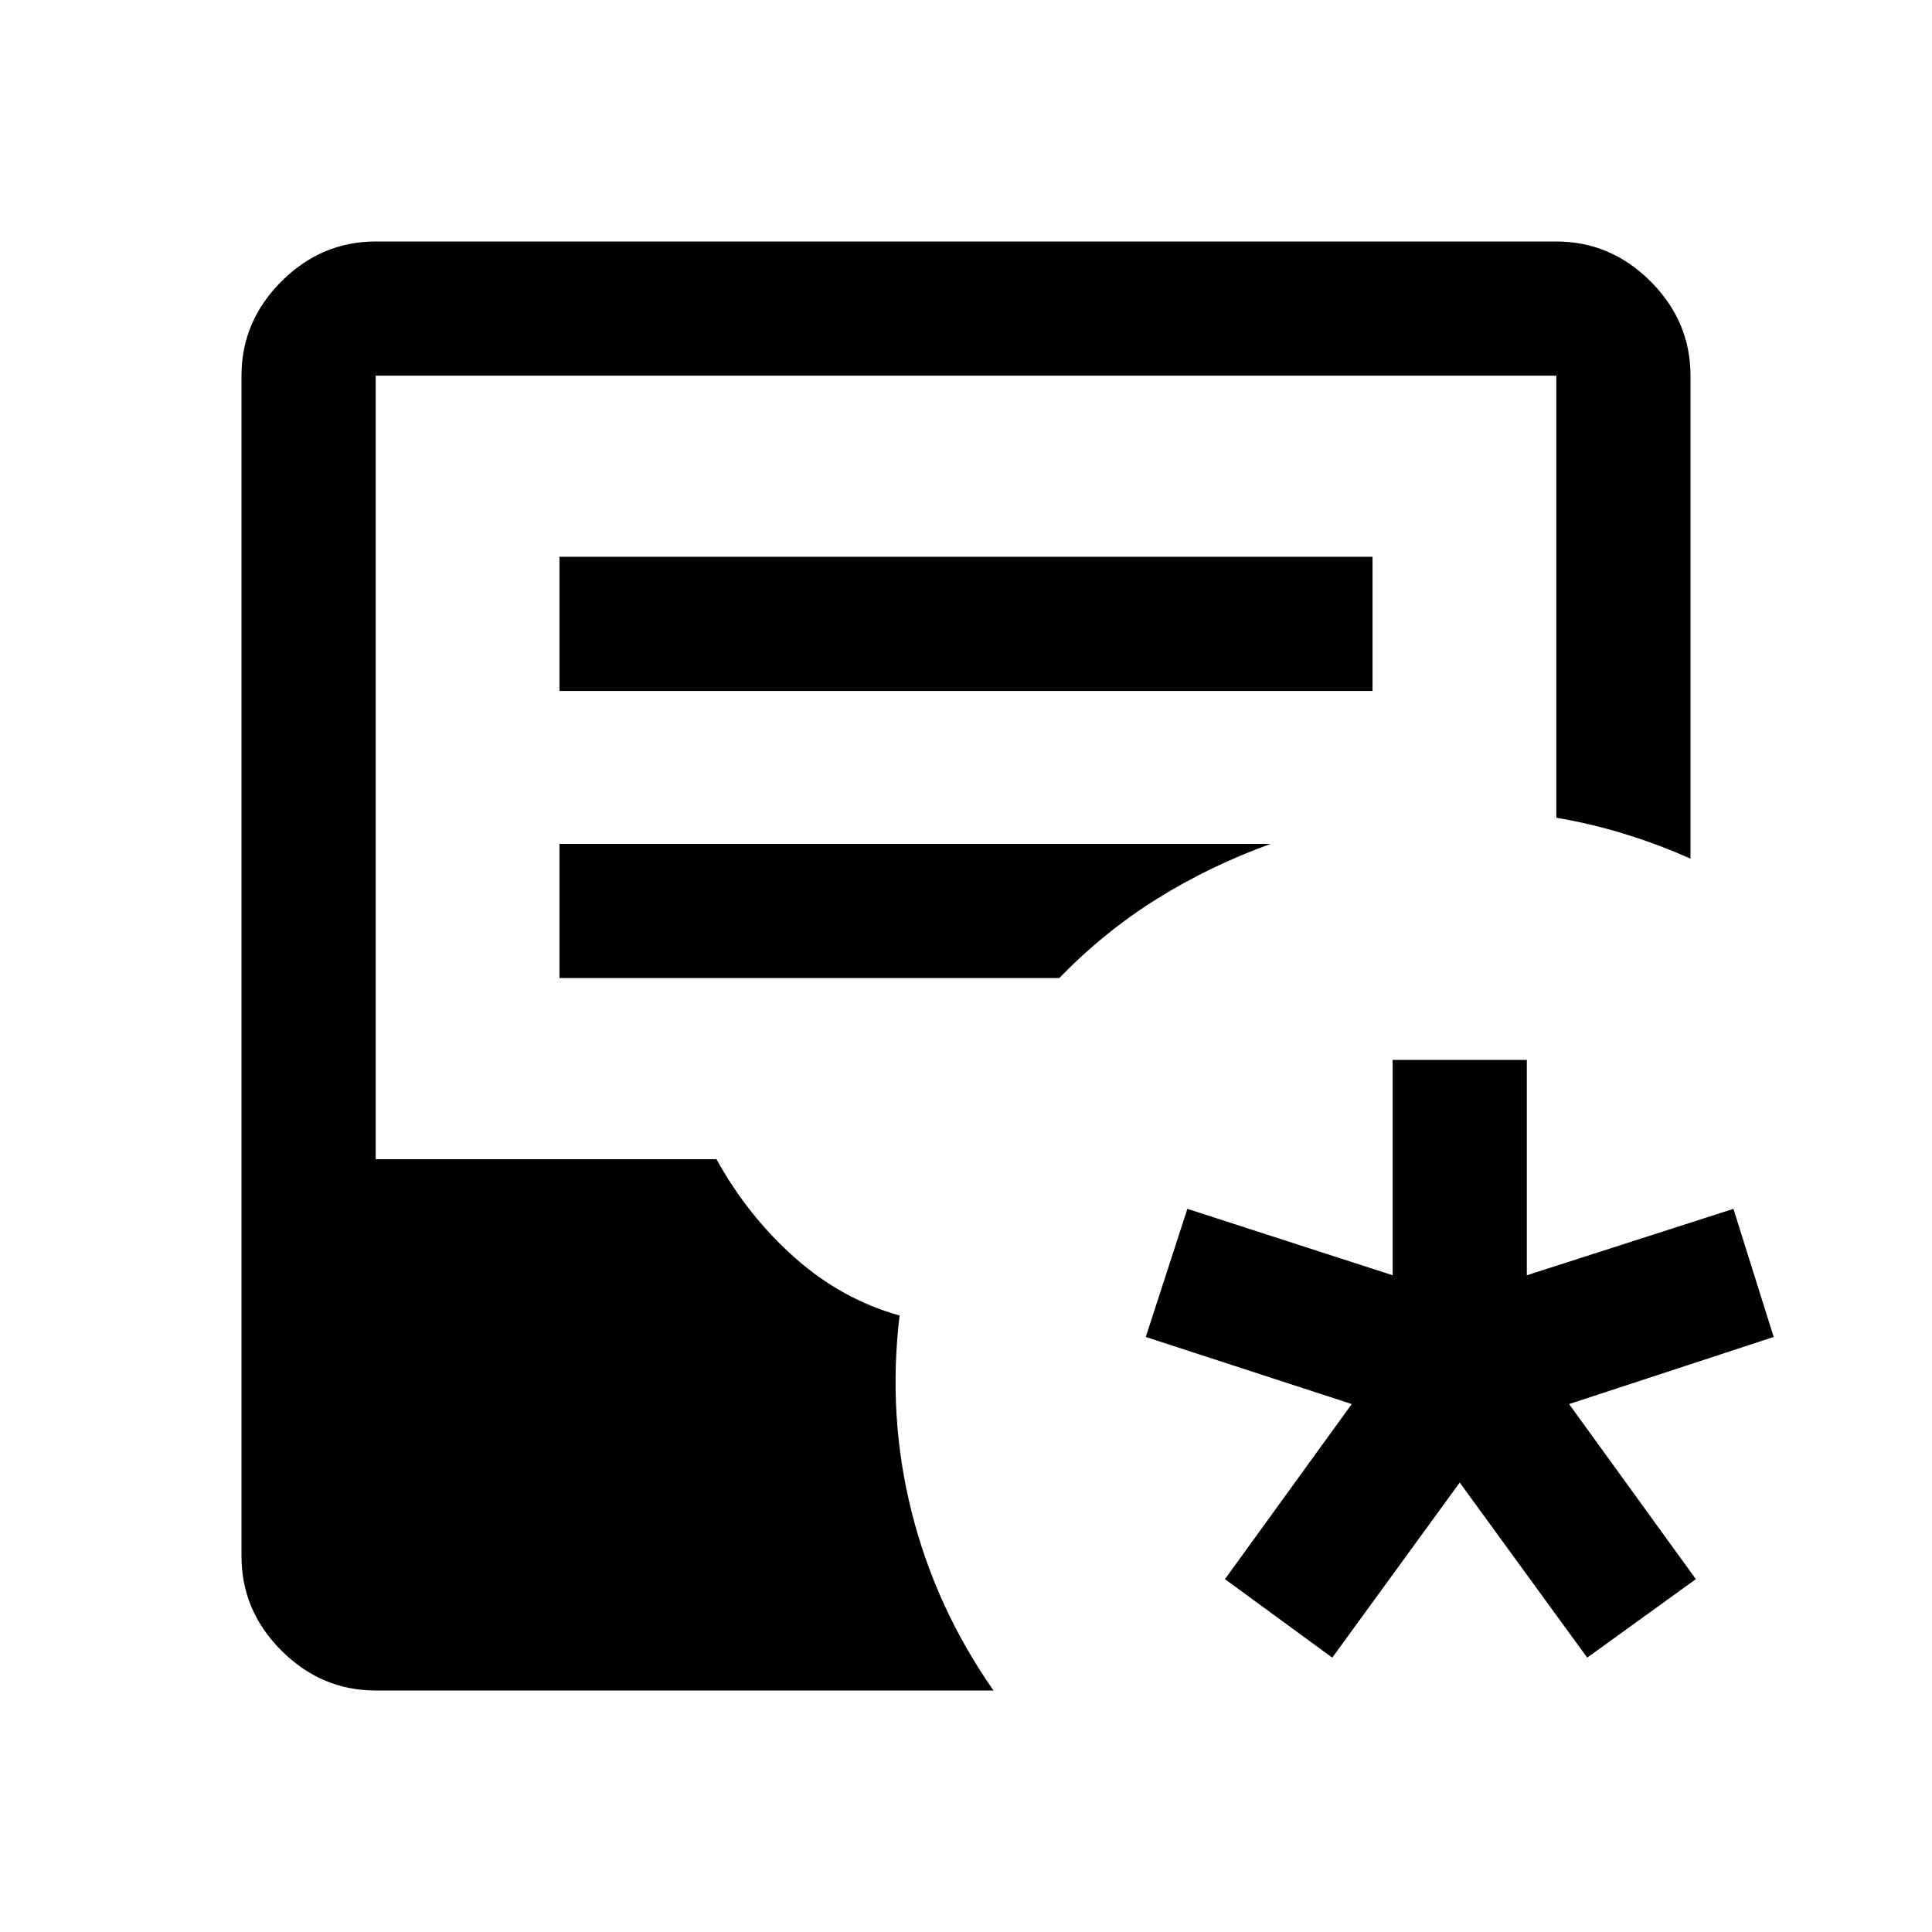 <svg xmlns="http://www.w3.org/2000/svg" height="40" viewBox="0 -960 960 960" width="40"><path d="m662-136.33-53.33-39 63-87-102.34-33.34L590-359.33l102 33v-107h66.67v107l102.66-33 20 63.66-101.66 33.34 63 87-54 39-63.34-87-63.33 87ZM186.67-120q-27 0-46.84-19.83Q120-159.67 120-186.67v-586.66q0-27 19.83-46.84Q159.67-840 186.67-840h586.66q27 0 46.84 19.83Q840-800.33 840-773.33v240q-15.67-7-32.33-12.17-16.67-5.17-34.34-8.17v-219.66H186.67V-384H356q15.67 28.33 39 49t52 28.67q-6 50 6 97.66Q465-161 493.67-120h-307ZM278-616.67h404v-66.66H278v66.66ZM278-474h248.33q22.34-23 48.5-39.33 26.17-16.34 56.5-27.34H278V-474Z"/></svg>